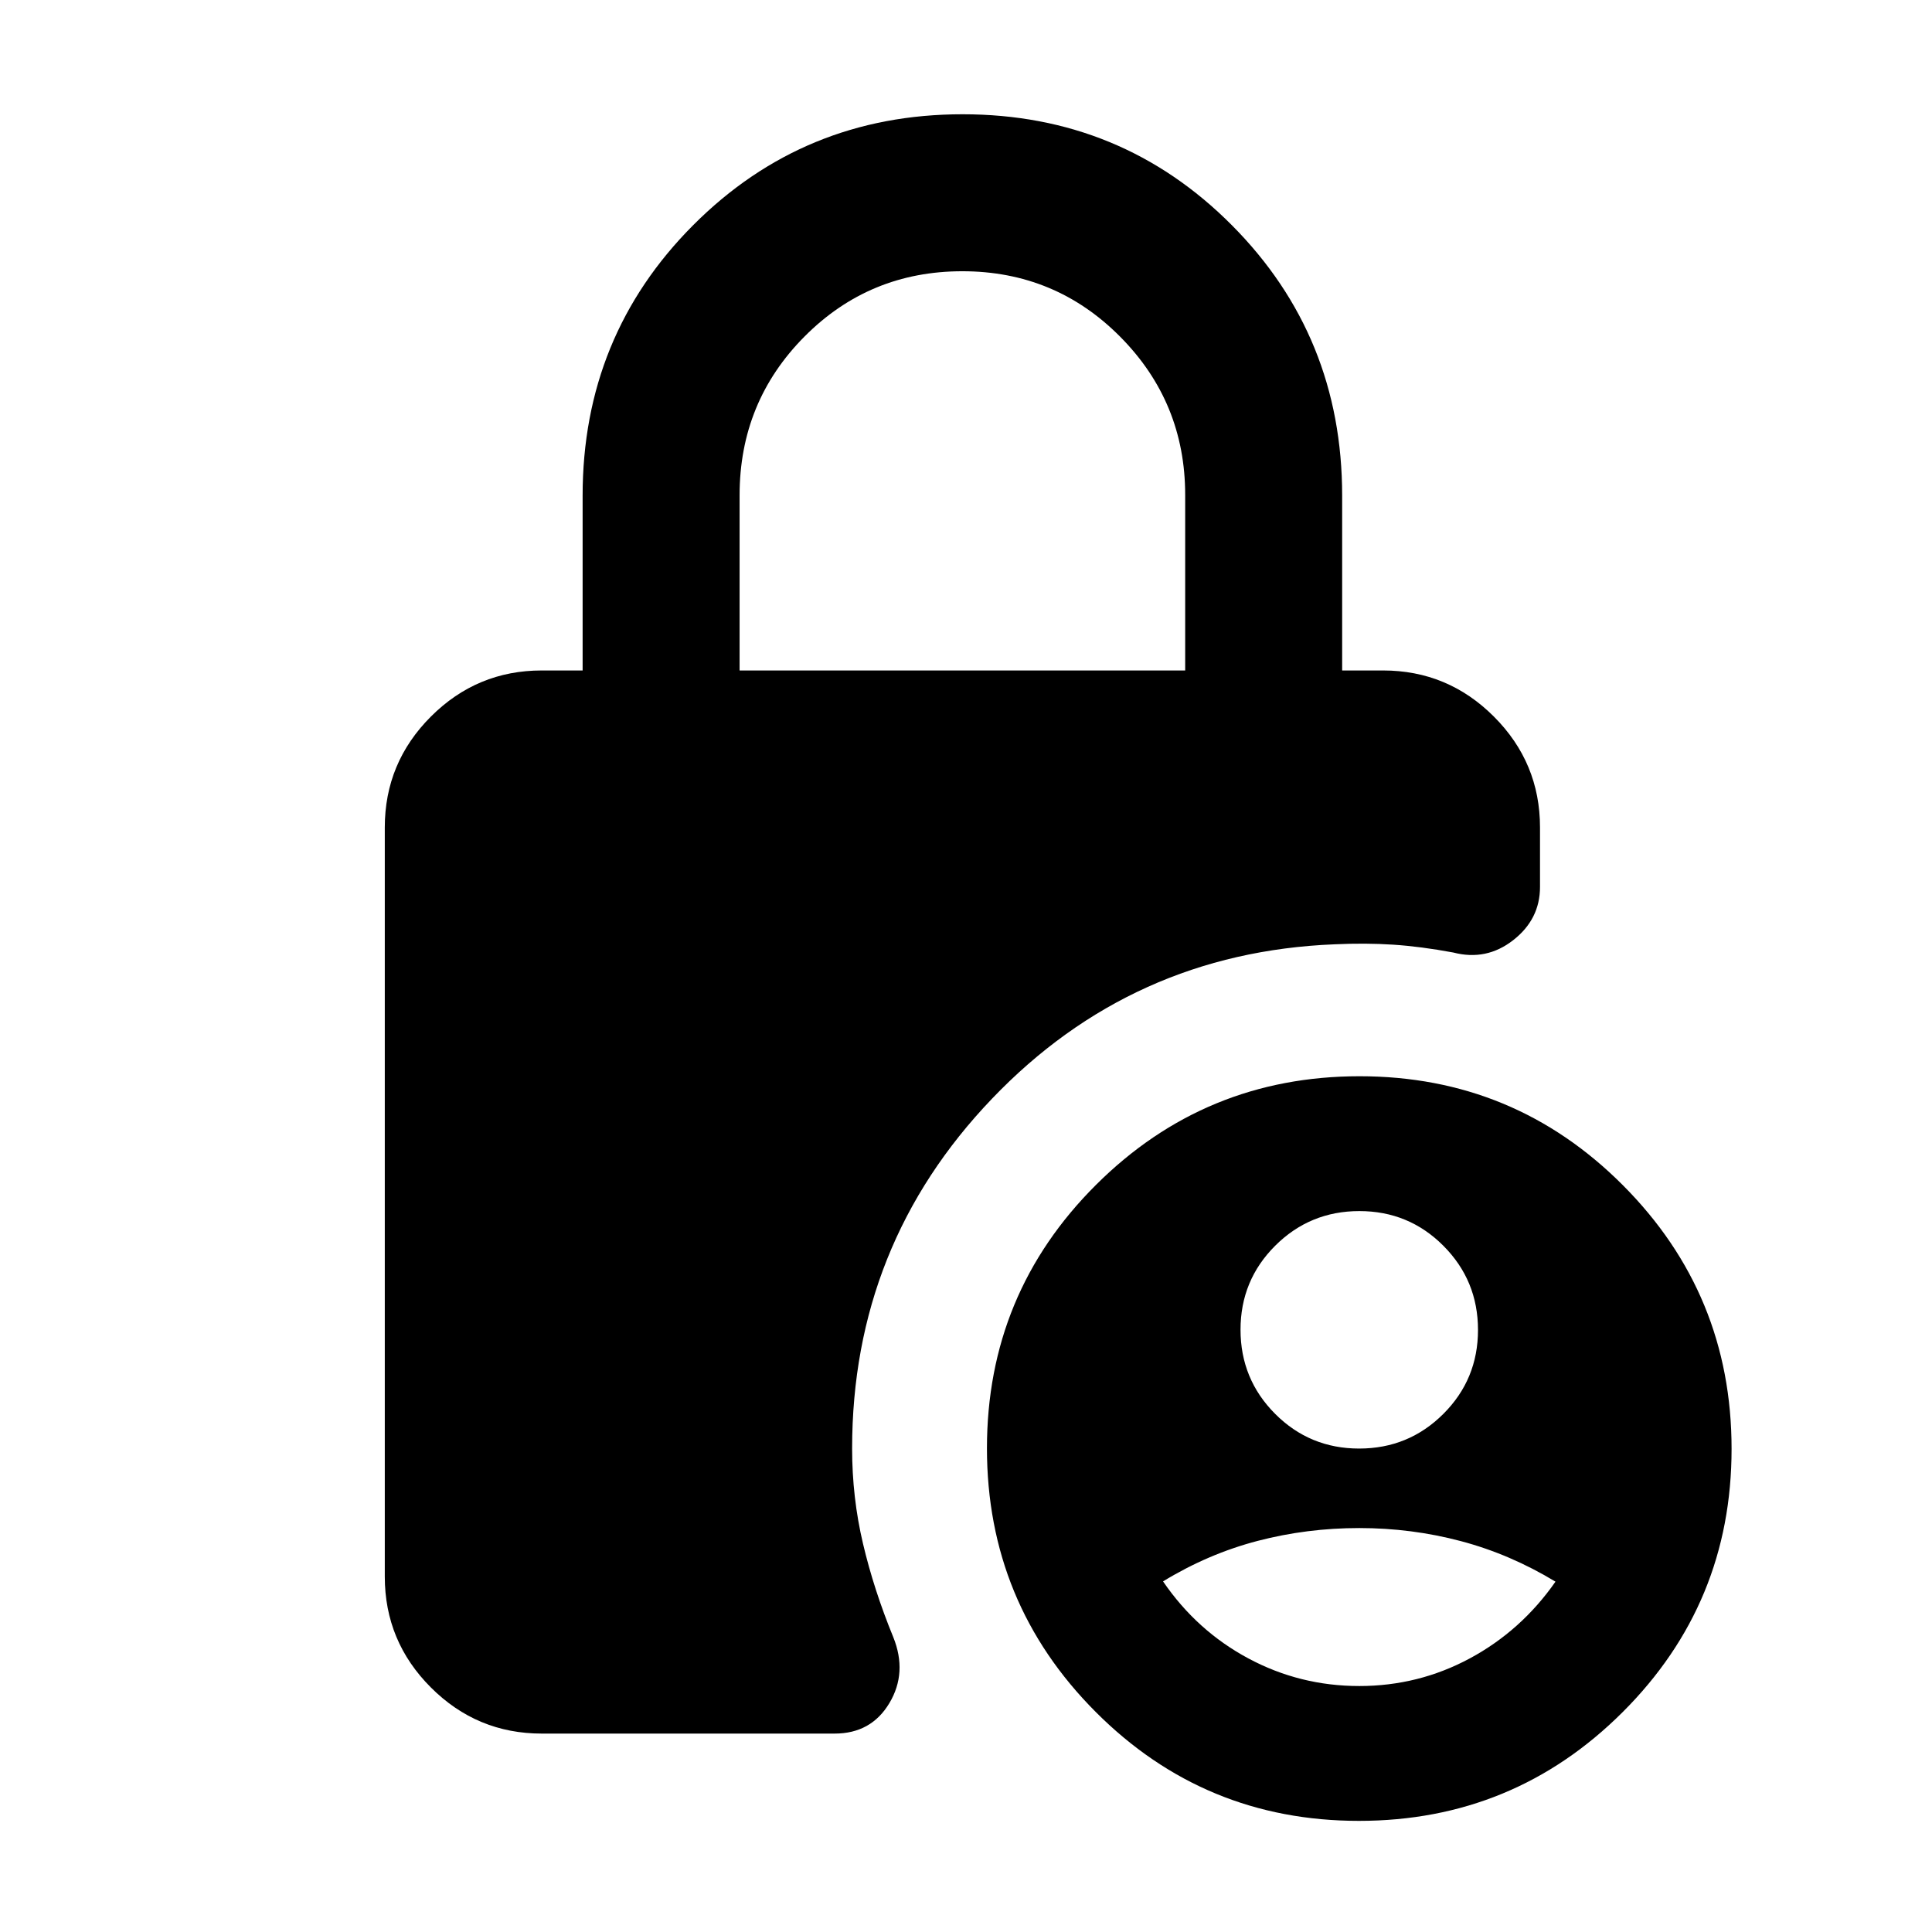 <svg xmlns="http://www.w3.org/2000/svg" height="20" viewBox="0 -960 960 960" width="20"><path d="M675.35-240.22q24.56 0 41.81-17.19 17.25-17.19 17.25-41.75t-17.19-41.81q-17.19-17.25-41.75-17.25t-41.81 17.19q-17.25 17.2-17.25 41.75 0 24.56 17.19 41.81 17.2 17.25 41.75 17.25Zm.03 118q29.46 0 55-13.75 25.53-13.75 42.53-38.11-22.5-13.64-47-20.14t-50.5-6.5q-26 0-50.48 6.38-24.49 6.38-47.02 20.12 16.76 24.53 42.38 38.27 25.62 13.73 55.09 13.73ZM367.5-626.85h221.41v-87.22q0-46.05-32.29-78.6t-78.42-32.55q-46.24 0-78.47 32.47-32.23 32.46-32.23 78.84v87.06ZM269.2-98.59q-32.18 0-55.09-22.91-22.91-22.91-22.91-55.09v-372.26q0-32.17 22.91-55.09 22.91-22.91 55.09-22.91h20.3v-86.85q0-79.31 54.93-134.41 54.94-55.11 133.88-55.11 78.95 0 133.78 55.11 54.82 55.1 54.82 134.41v86.85h20.31q32.17 0 55.08 22.91 22.92 22.92 22.92 55.09v29.57q0 16.06-13.33 26.45-13.32 10.4-29.76 6.13-16.15-3-29.87-3.9-13.71-.9-29.11-.18-100.68 4.06-170.21 76.7t-69.53 173.86q0 24.34 5.41 47.26 5.4 22.92 15.02 46.39 7.14 17.68-1.91 32.83-9.05 15.15-27.23 15.15H269.2Zm406.05 43.37q-76.84 0-130.84-54.16t-54-131q0-76.84 54.16-130.84t131-54q76.84 0 130.84 54.16t54 131q0 76.84-54.16 130.84-54.15 54-131 54Z"/></svg>